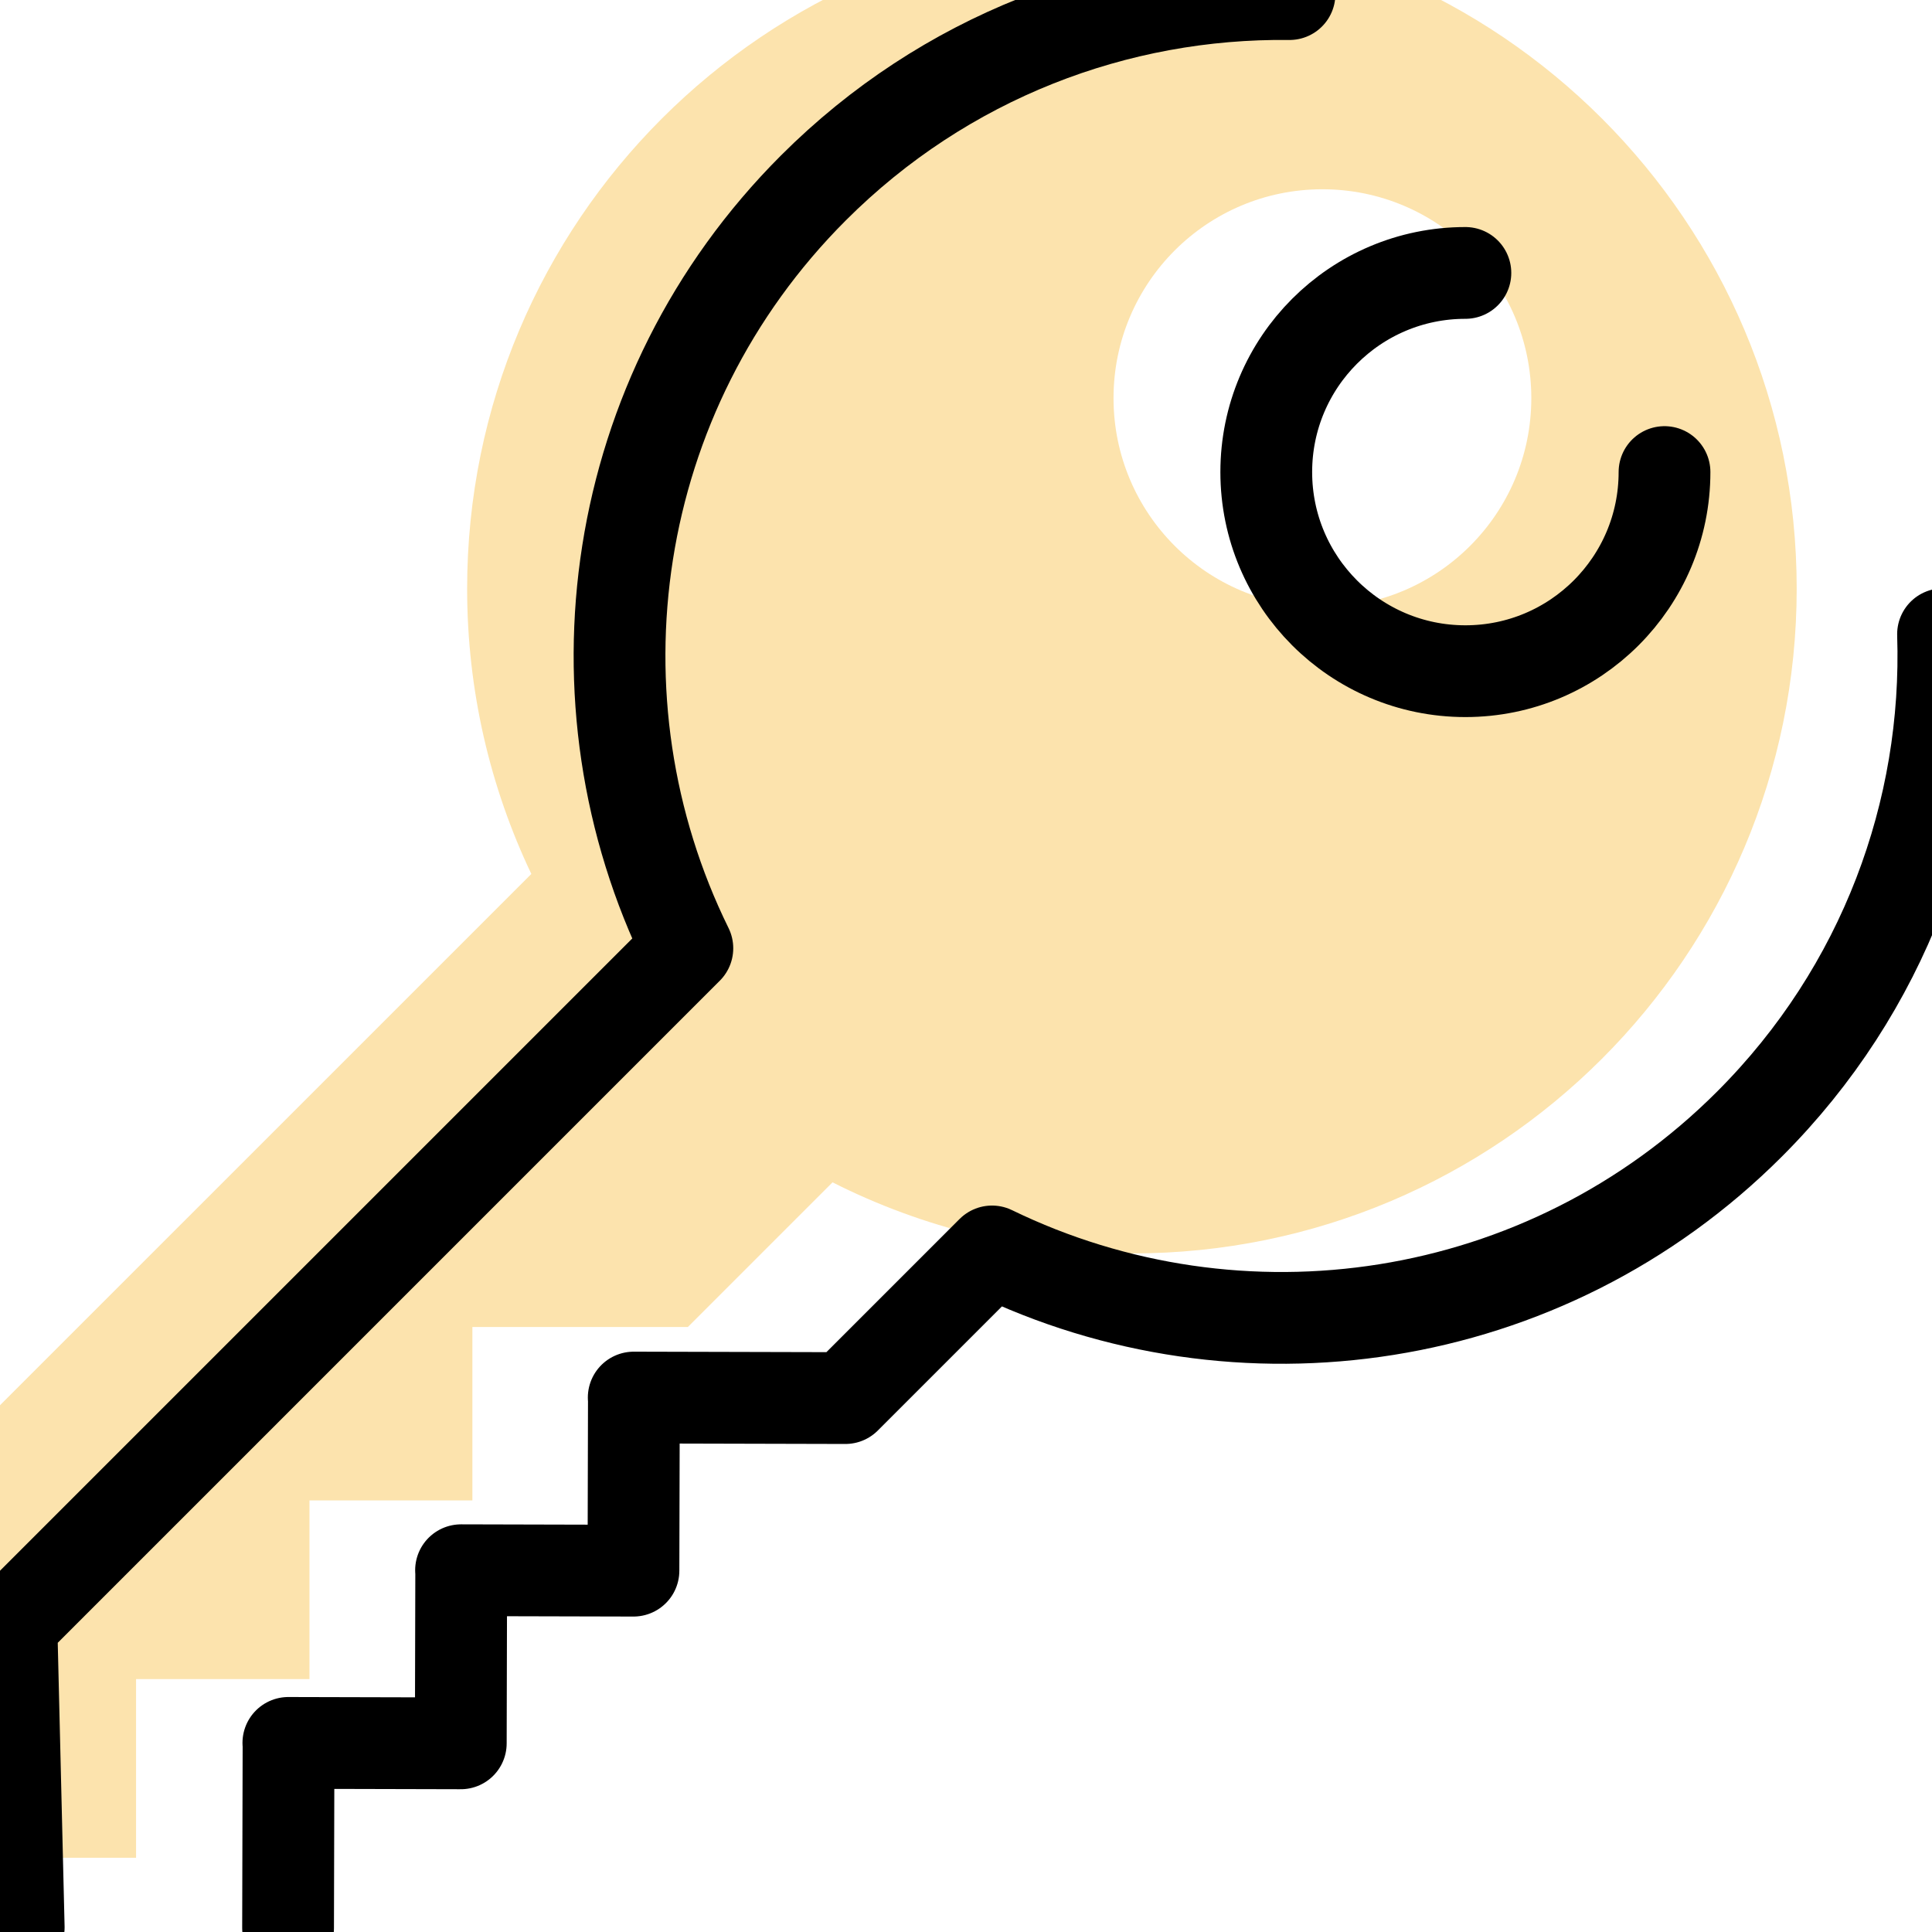 <?xml version="1.0" encoding="UTF-8"?>
<svg xmlns="http://www.w3.org/2000/svg" xmlns:xlink="http://www.w3.org/1999/xlink" width="800pt" height="800pt" viewBox="0 0 800 800" version="1.1">
<g id="surface1">
<path style=" stroke:none;fill-rule:nonzero;fill:rgb(98.827%,89.062%,67.772%);fill-opacity:1;" d="M 547.586 251.367 C 499.812 251.367 461.086 212.641 461.086 164.867 C 461.086 117.098 499.812 78.371 547.586 78.371 C 595.355 78.371 634.082 117.098 634.082 164.867 C 634.082 212.641 595.355 251.367 547.586 251.367 M 468.703 -31.52 C 316.676 -31.52 193.43 91.723 193.43 243.75 C 193.43 286.031 202.977 326.082 220.012 361.879 L -56.816 638.703 L -56.816 769.266 L 56.34 769.266 L 56.34 695.281 L 128.148 695.281 L 128.148 621.297 L 195.605 621.297 L 195.605 549.484 L 284.824 549.484 L 344.734 489.578 C 381.992 508.402 424.105 519.02 468.703 519.02 C 620.73 519.02 743.973 395.777 743.973 243.75 C 743.973 91.723 620.73 -31.52 468.703 -31.52 "/>
<path style="fill:none;stroke-width:380;stroke-linecap:round;stroke-linejoin:round;stroke:rgb(0%,0%,0%);stroke-opacity:1;stroke-miterlimit:10;" d="M 6892.383 6045.312 C 6892.383 5589.961 6523.203 5220.781 6067.852 5220.781 C 5612.461 5220.781 5243.32 5589.961 5243.32 6045.312 C 5243.32 6500.703 5612.461 6869.844 6067.852 6869.844 M 5339.609 8024.453 C 4627.031 8033.047 3911.797 7765.508 3368.086 7221.836 C 2516.328 6370.078 2342.383 5097.227 2846.211 4073.438 L 47.188 1274.375 L 77.5 19.023 M 1192.852 16.25 L 1194.766 780.586 L 1194.062 783.008 L 1908.008 781.211 L 1909.766 1495.625 L 1909.062 1498.008 L 2623.008 1496.211 L 2624.805 2210.625 L 2624.102 2213.008 L 3500.508 2210.82 L 4107.734 2818.047 C 5129.492 2321.328 6395.859 2497.031 7244.375 3345.547 C 7802.539 3903.711 8069.648 4642.734 8045.703 5373.945 " transform="matrix(0.1,0,0,-0.1,0,800)"/>
</g>
</svg>
